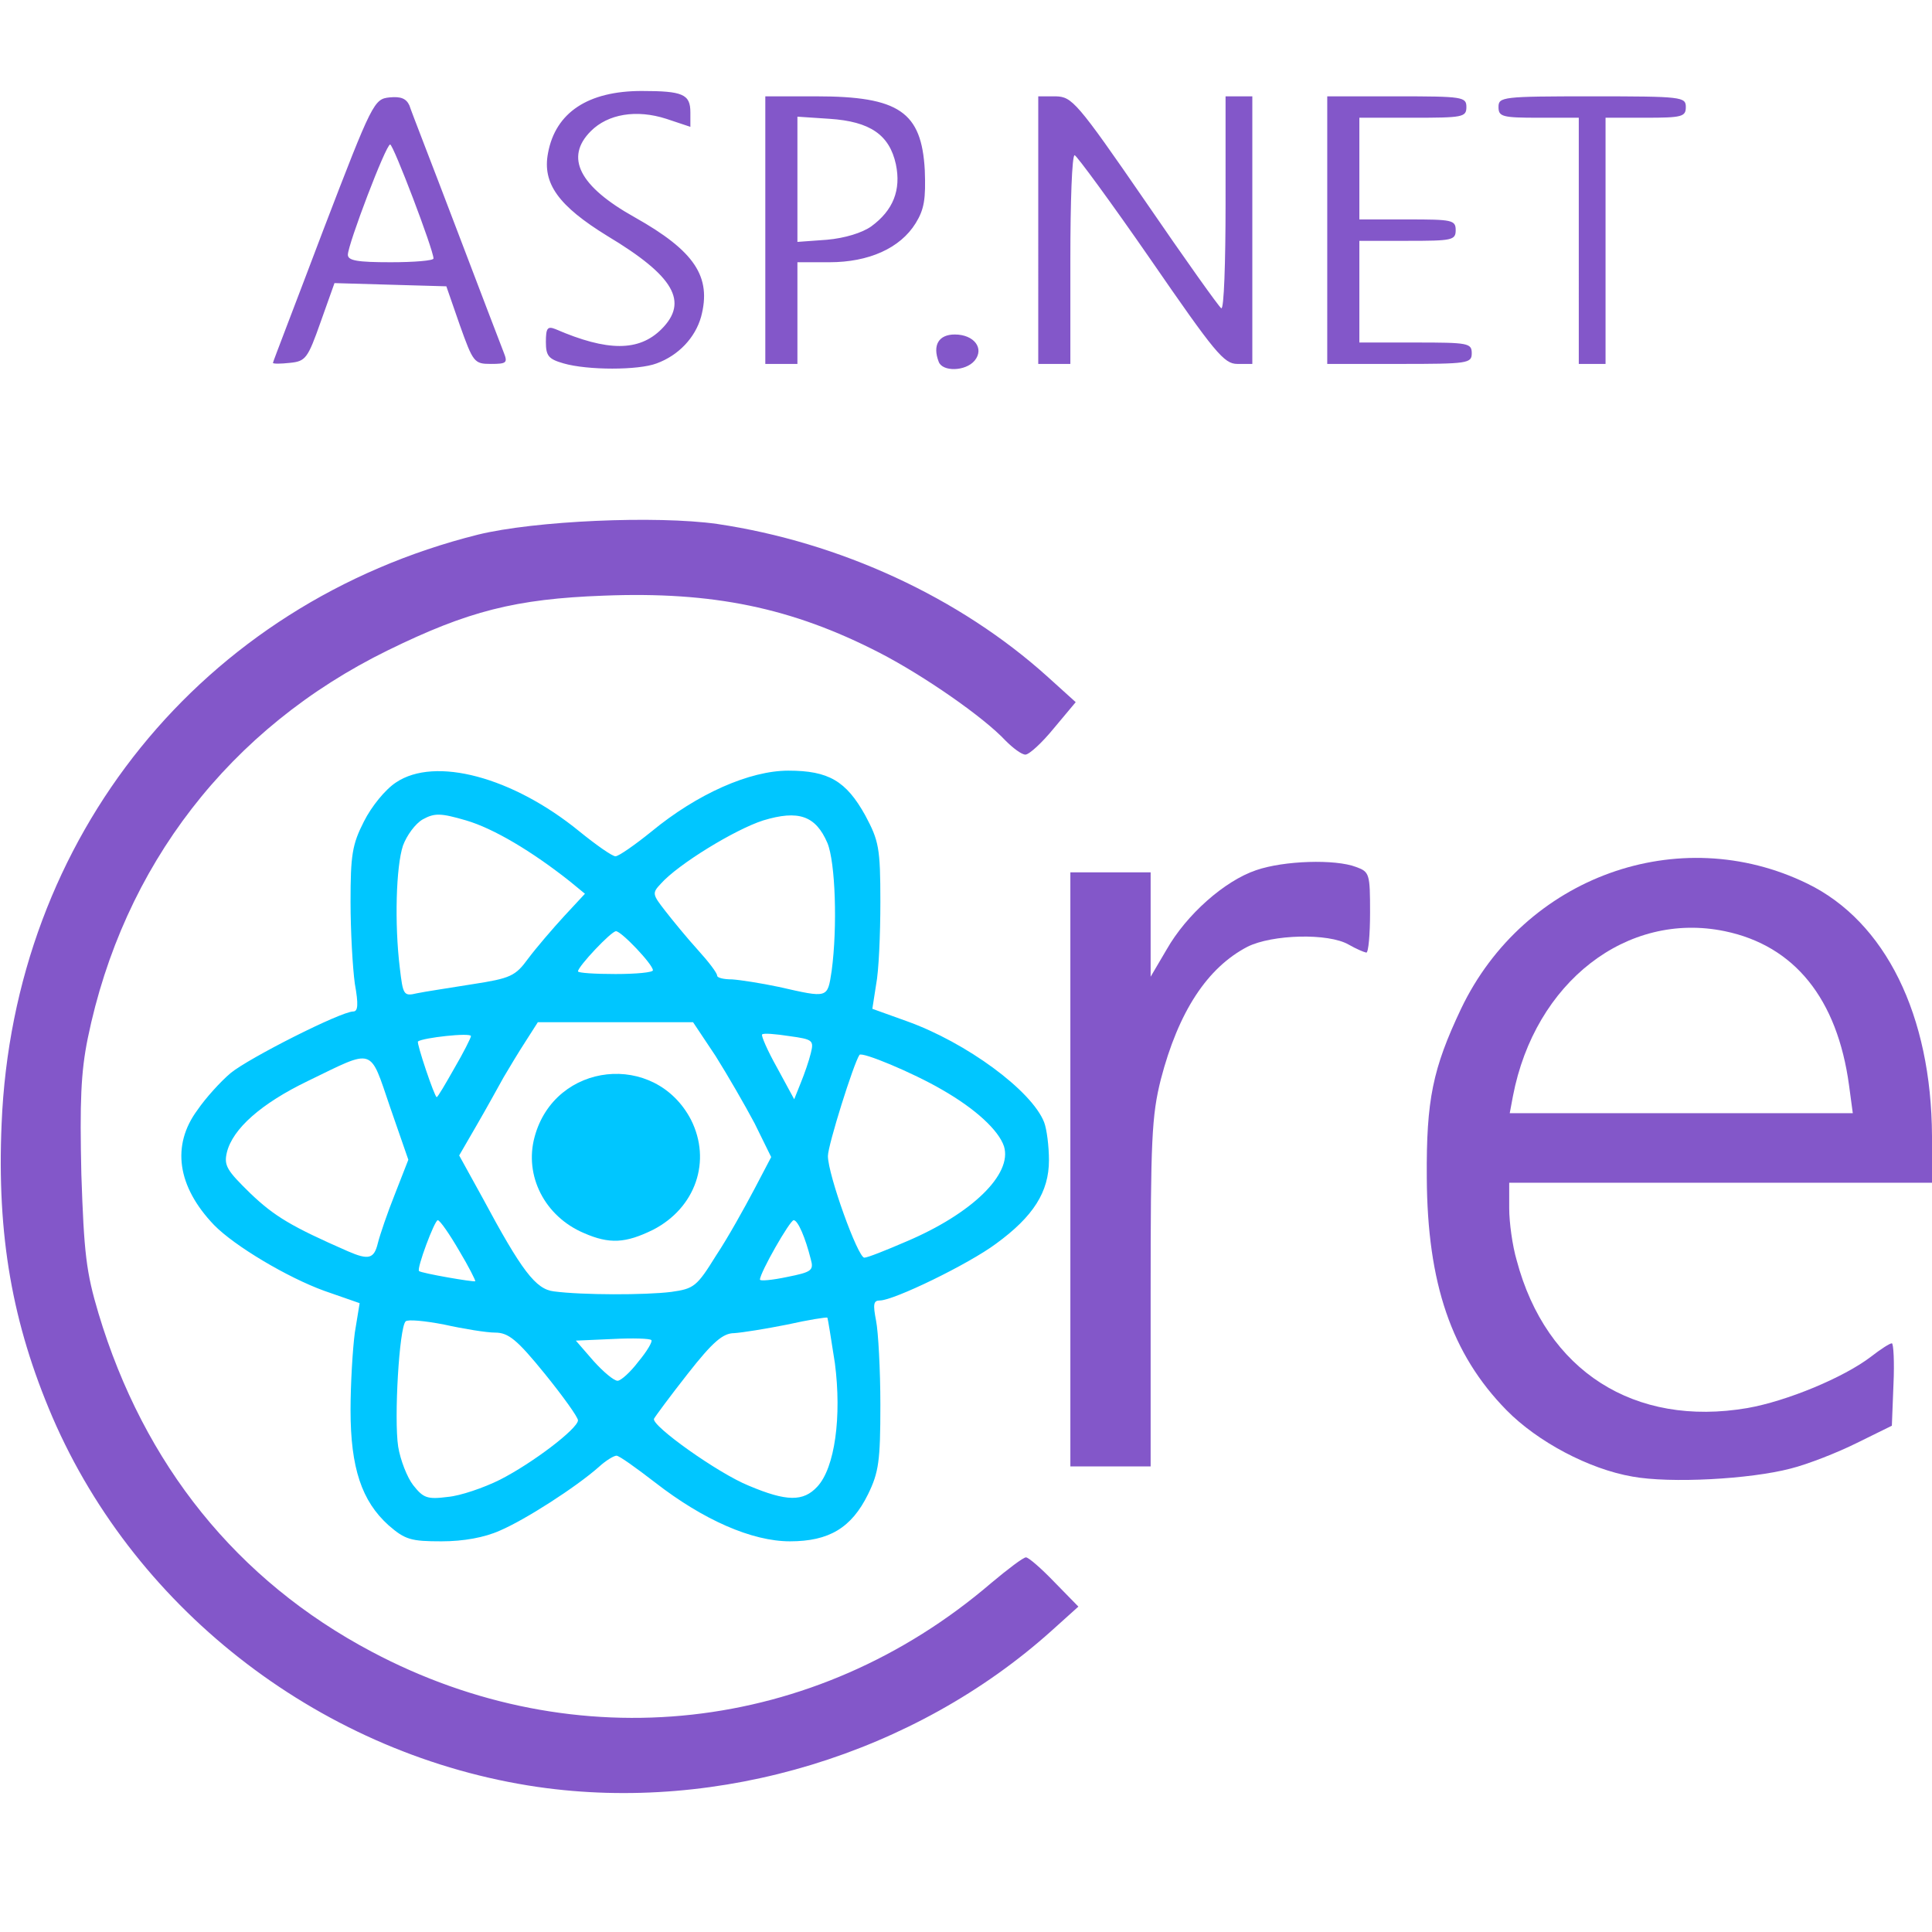 <svg xmlns="http://www.w3.org/2000/svg" width="115" height="115" viewBox="0 0 3610 3610"><g fill="#8357c9"><path d="M1005 3339c-398-58-749-325-907-691-75-175-104-339-95-548 22-537 375-972 890-1101 106-26 333-36 447-20 229 34 453 137 618 286l52 47-41 49c-22 27-46 49-53 49s-23-12-37-26c-41-44-152-121-235-164-165-85-313-115-516-107-165 6-254 29-403 102-296 145-495 403-561 725-13 64-15 119-12 254 5 148 9 183 32 260 85 283 259 499 510 632 382 203 829 154 1158-128 31-26 60-48 65-48s29 21 53 46l45 46-50 45c-256 230-621 341-960 292zM3050 2759c-81-14-177-65-235-124-103-105-148-237-149-435-1-145 11-203 64-315 118-247 407-351 647-234 146 71 232 246 233 472v87h-790v48c0 26 6 70 14 97 55 207 220 312 431 276 74-13 180-57 231-96 18-14 35-25 39-25 3 0 5 35 3 77l-3 77-65 32c-36 18-92 40-124 48-76 20-225 28-296 15zm405-731c-22-162-102-261-232-288-183-38-355 95-396 308l-6 32h641l-7-52z"/><path d="M2000 2185v-555h150v195l30-51c37-65 108-128 167-148 52-18 148-21 187-6 25 9 26 13 26 85 0 41-3 75-7 75-5-1-19-7-33-15-38-22-143-19-189 4-75 39-129 121-162 248-17 68-19 112-19 400v323h-150v-555zM1053 679c-28-8-33-14-33-40s3-30 18-24c97 42 156 42 198 0 51-51 24-99-101-174-91-56-122-98-111-155 14-76 75-116 175-116 77 0 91 6 91 40v27l-45-15c-56-18-109-9-141 23-49 49-22 103 82 161 112 63 144 111 124 186-11 39-42 72-83 87-34 13-129 13-174 0zM1754 676c-12-31 0-51 30-51 36 0 56 26 37 49-17 20-60 21-67 2zM510 678c0-2 43-113 94-248 92-240 95-245 124-248 21-2 31 2 37 15 3 10 43 112 87 228s84 220 89 233c8 20 6 22-24 22-31 0-33-3-58-73l-25-72-105-3-104-3-26 73c-24 68-28 73-57 76-18 2-32 2-32 0zm300-195c0-16-75-213-81-213-8 0-79 187-79 206 0 11 18 14 80 14 44 0 80-3 80-7zM1430 430V180h95c155 0 197 29 203 138 2 54-1 73-17 99-29 47-88 73-161 73h-60v190h-60V430zm198-7c41-30 56-68 46-116-12-55-48-80-124-85l-60-4v234l55-4c34-3 66-13 83-25zM1940 430V180h33c30 1 39 10 167 196 74 108 138 198 142 200 5 3 8-85 8-195V180h50v500h-28c-25 0-42-21-162-195-74-107-138-194-142-195-5 0-8 88-8 195v195h-60V430zM2480 430V180h130c123 0 130 1 130 20s-7 20-100 20h-100v190h90c83 0 90 1 90 20s-7 20-90 20h-90v190h105c98 0 105 1 105 20s-7 20-135 20h-135V430zM2950 450V220h-75c-68 0-75-2-75-20 0-19 7-20 175-20s175 1 175 20c0 18-7 20-75 20h-75v460h-50V450z"/></g><g fill="#00c6ff"><path d="M726 2850c-50-45-71-107-71-215 0-49 4-115 8-145l9-55-66-23c-69-25-168-84-206-123-69-72-80-149-31-215 15-22 43-53 62-69 34-28 206-115 229-115 9 0 10-13 3-52-4-29-8-98-8-153 0-87 3-107 25-150 14-28 40-60 60-73 73-49 218-10 342 91 32 26 62 47 68 47s36-21 67-46c86-71 184-114 256-114 75 0 108 19 144 84 25 47 28 60 28 161 0 61-3 130-8 155l-7 45 64 23c112 40 234 130 257 189 5 13 9 45 9 71 0 59-29 105-99 156-51 38-191 106-217 106-12 0-13 7-7 38 4 20 8 91 8 157 0 105-3 126-23 167-31 63-73 88-146 88-71 0-162-40-252-110-35-27-67-50-72-50s-20 9-33 21c-43 38-138 99-185 119-29 13-68 20-109 20-57 0-68-3-99-30zm208-85c61-31 145-95 146-111 0-6-28-45-62-87-52-64-68-77-93-77-16 0-59-7-95-15-36-7-68-10-72-6-12 11-22 182-14 234 4 25 17 58 28 72 19 24 26 27 65 22 23-2 67-17 97-32zm593 13c33-35 46-131 33-231-7-45-13-83-14-85-2-1-35 4-75 13-40 8-84 15-99 16-21 0-40 16-87 76-33 42-61 80-63 84-5 13 120 102 177 125 71 30 102 30 128 2zm-334-234c16-19 27-38 24-40-2-3-35-4-73-2l-68 3 33 38c18 20 38 37 45 37 6 0 24-16 39-36zm61-130c43-6 48-10 84-68 22-33 53-89 71-123l32-61-31-63c-18-34-51-91-73-126l-42-63h-290l-23 36c-13 20-31 50-41 67-10 18-32 58-50 89l-33 57 43 78c74 138 100 172 134 176 53 7 171 7 219 1zm-396-77c-18-31-36-57-40-57-6 0-40 91-35 95 4 4 102 21 105 19 1-1-12-27-30-57zm657 16c-10-40-24-73-32-73-7 0-63 98-63 111 0 3 23 1 51-5 45-9 50-12 44-33zm-809-30c4-16 18-57 32-92l25-64-34-98c-39-114-28-110-154-49-87 42-140 89-151 133-6 25 0 34 44 77 45 43 77 62 182 108 39 17 49 14 56-15zm987-3c123-52 199-126 183-178-10-30-53-70-116-106-55-32-149-71-154-65-11 16-59 169-59 189 0 35 56 190 68 190 6 0 41-14 78-30zm-844-324c17-29 31-57 31-60 0-7-90 3-99 10-3 3 31 104 35 104 2 0 16-24 33-54zm666-28c6-24 4-26-40-32-26-4-49-6-51-3-2 2 10 30 28 62l32 59 12-30c7-17 16-43 19-56zm-632-129c71-11 80-15 104-48 15-20 45-55 67-79l39-42-28-23c-72-57-143-99-194-114-48-14-59-14-81-2-14 8-30 30-37 49-13 39-16 146-6 228 6 51 7 54 32 48 14-3 61-10 104-17zm671-25c11-82 7-203-8-239-22-51-54-62-120-42-53 17-159 82-191 118-17 18-16 20 8 51 14 18 41 51 61 73s36 43 36 48c0 4 12 7 28 7 15 1 54 7 87 14 93 21 91 22 99-30zm-334-1c0-11-59-73-69-73-9 0-71 66-71 75 0 3 32 5 70 5 39 0 70-3 70-7z"/><path d="M1091 2304c-73-31-112-107-92-180 38-140 225-160 292-32 39 77 9 165-71 206-51 25-81 27-129 6z"/></g></svg>